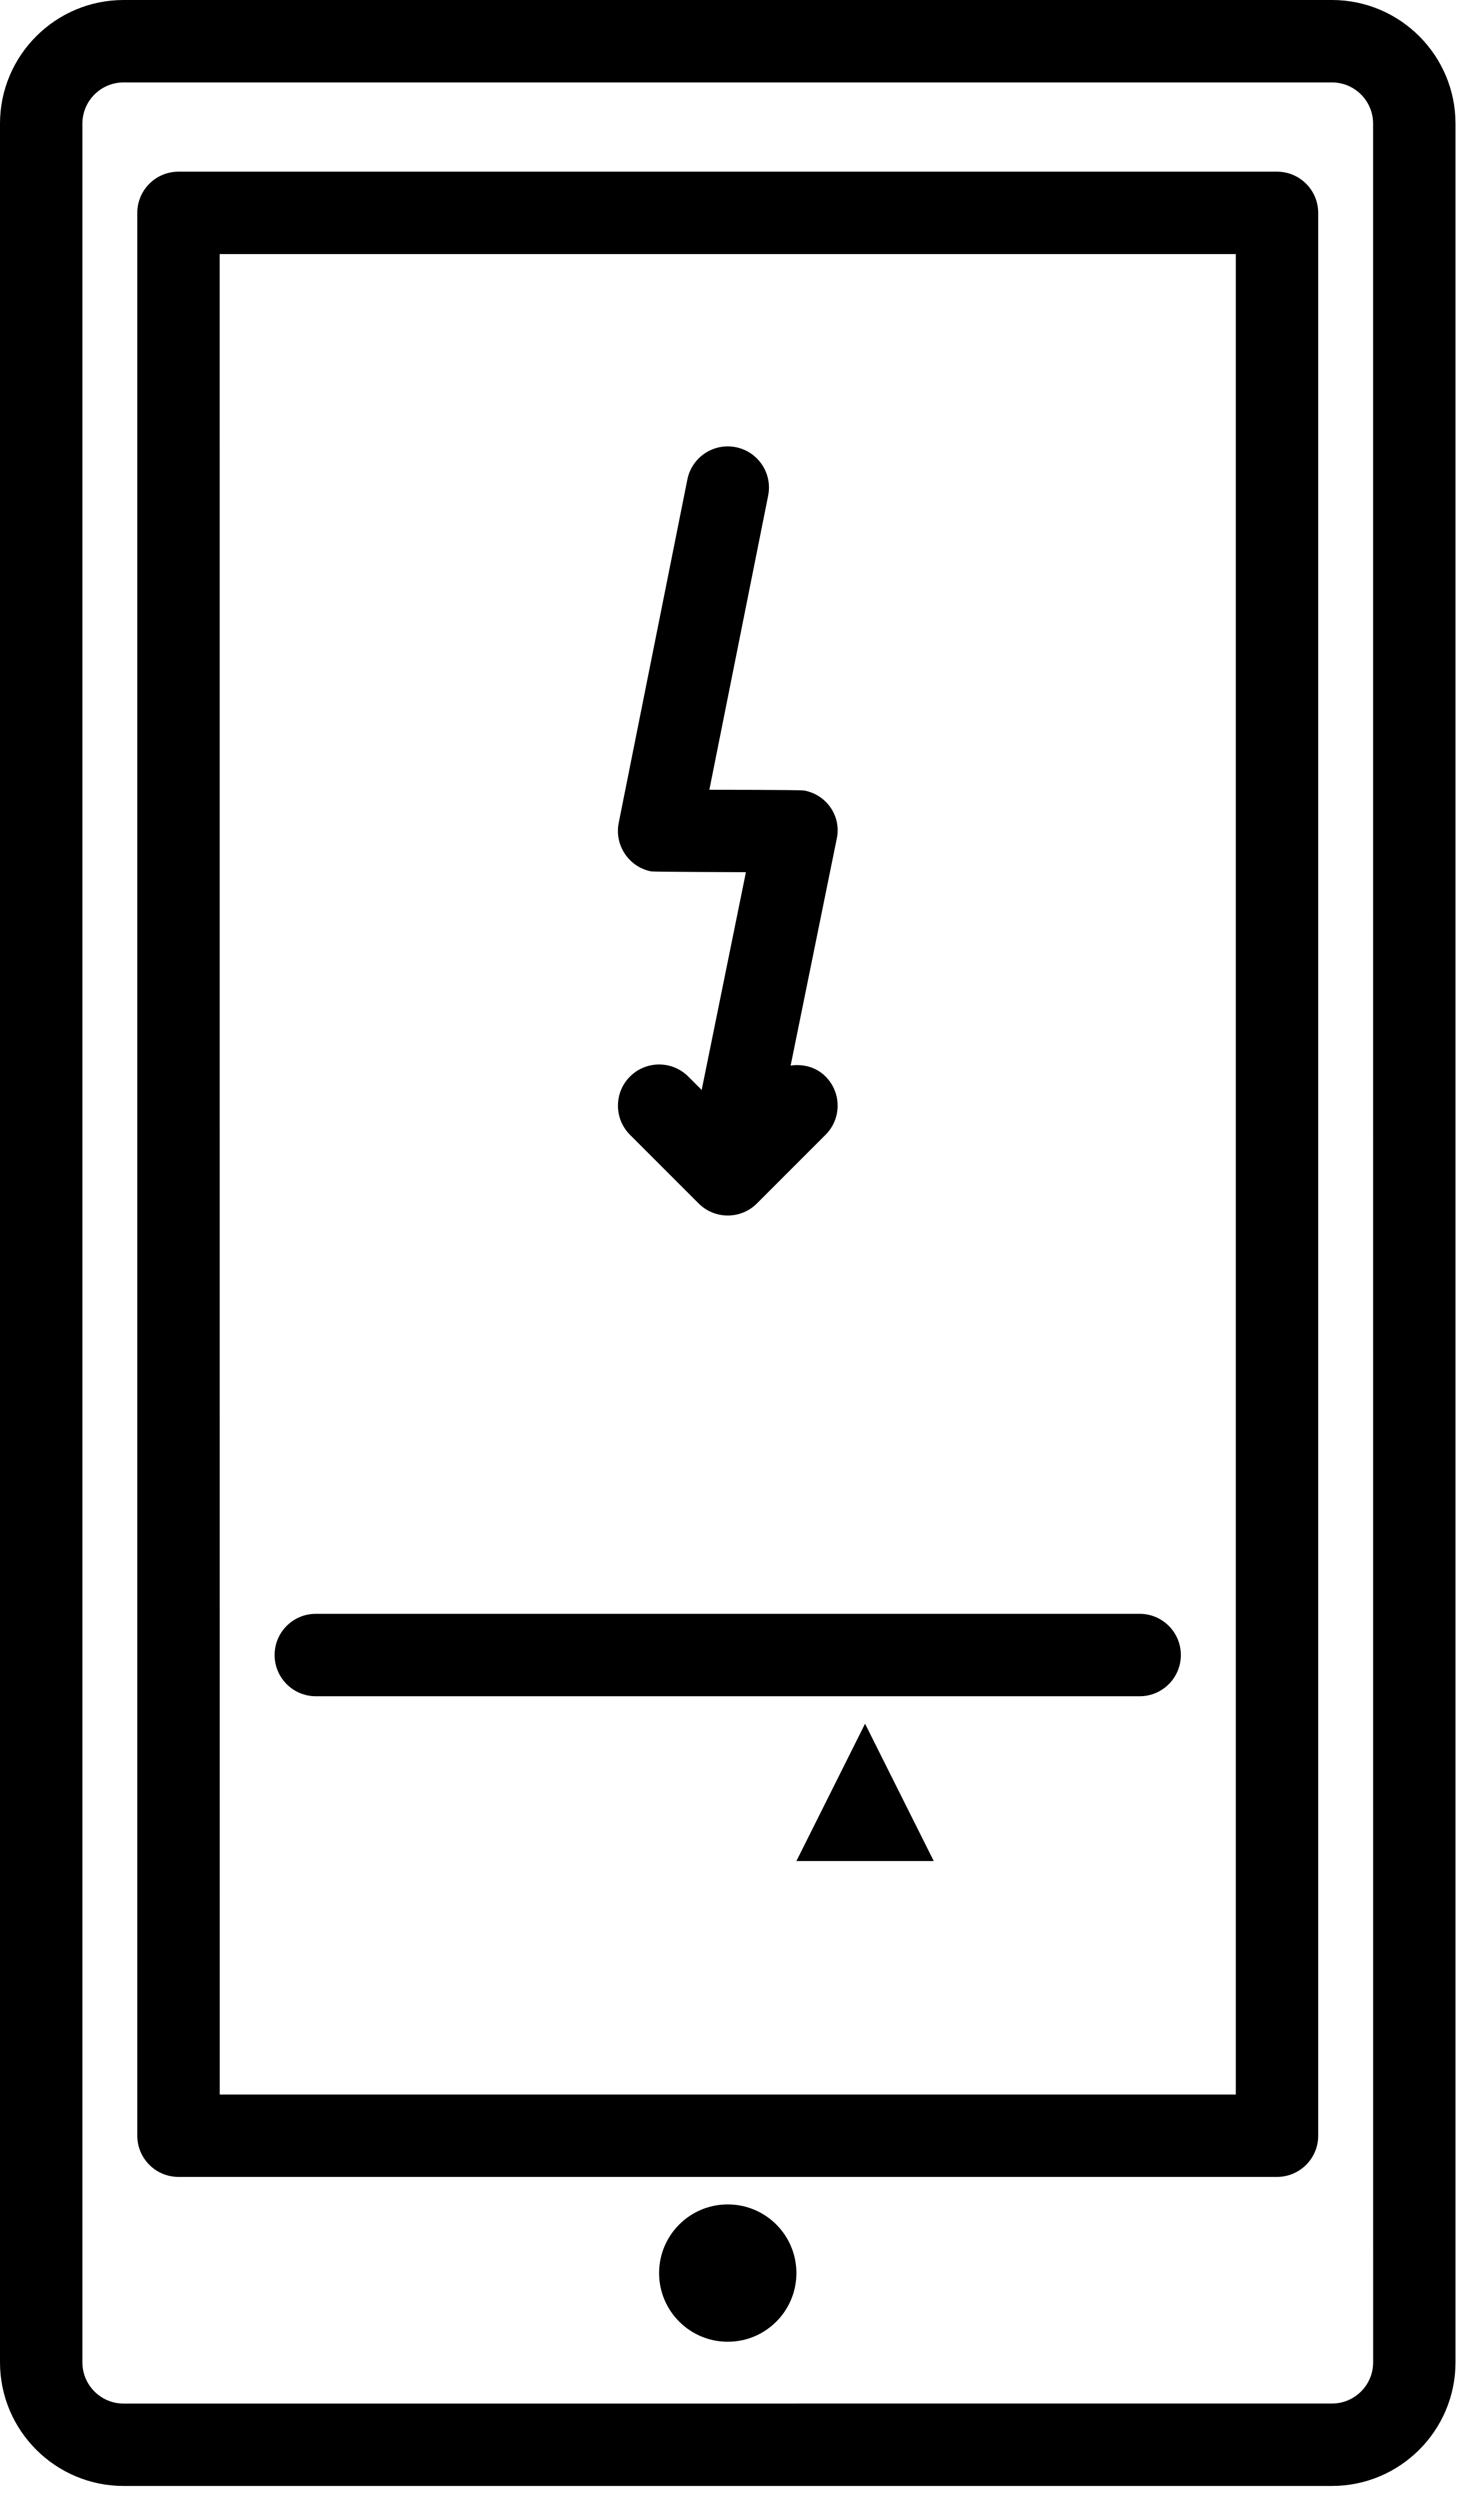 <svg width="33" height="56" viewBox="0 0 33 56" fill="none" xmlns="http://www.w3.org/2000/svg">
<path d="M29.84 0H2.769C1.242 0 0 1.242 0 2.769V52.911C0 54.438 1.242 55.68 2.769 55.68H29.84C31.366 55.68 32.608 54.438 32.608 52.911V2.769C32.608 1.242 31.366 0 29.84 0ZM30.763 52.912C30.763 53.421 30.349 53.834 29.84 53.834L2.769 53.835C2.26 53.835 1.846 53.421 1.846 52.912L1.846 2.769C1.846 2.26 2.26 1.846 2.769 1.846H29.84C30.349 1.846 30.762 2.26 30.762 2.769L30.763 52.912Z" fill="black"/>
<path d="M17.842 50.912C17.842 51.761 17.154 52.45 16.304 52.45C15.455 52.45 14.766 51.761 14.766 50.912C14.766 50.062 15.455 49.374 16.304 49.374C17.154 49.374 17.842 50.062 17.842 50.912Z" fill="black"/>
<path d="M14.586 19.517C14.647 19.529 16.711 19.535 16.711 19.535L15.72 24.412L15.419 24.112C15.059 23.752 14.475 23.752 14.114 24.112C13.754 24.472 13.754 25.057 14.114 25.417L15.652 26.955C15.832 27.135 16.068 27.225 16.305 27.225C16.541 27.225 16.777 27.135 16.957 26.955L18.495 25.417C18.856 25.057 18.856 24.472 18.495 24.111C18.281 23.897 17.991 23.827 17.713 23.866L18.748 18.775C18.849 18.283 18.524 17.805 18.024 17.707C17.94 17.689 15.892 17.689 15.892 17.689L17.209 11.102C17.31 10.602 16.985 10.116 16.485 10.016C15.985 9.916 15.499 10.241 15.399 10.74L13.861 18.431C13.762 18.93 14.086 19.417 14.586 19.517Z" fill="black"/>
<path d="M7.075 37.992H25.533C26.042 37.992 26.455 37.578 26.455 37.069C26.455 36.559 26.042 36.146 25.533 36.146H7.075C6.565 36.146 6.152 36.559 6.152 37.069C6.152 37.578 6.565 37.992 7.075 37.992Z" fill="black"/>
<path d="M28.609 3.845H3.999C3.489 3.845 3.076 4.258 3.076 4.768V47.836C3.076 48.345 3.489 48.758 3.999 48.758H28.609C29.118 48.758 29.532 48.345 29.532 47.836V4.768C29.532 4.258 29.118 3.845 28.609 3.845ZM27.686 46.913H4.922L4.921 5.691H27.686L27.686 46.913Z" fill="black"/>
<path d="M17.842 41.683H20.919L19.38 38.607L17.842 41.683Z" fill="black"/>
</svg>
